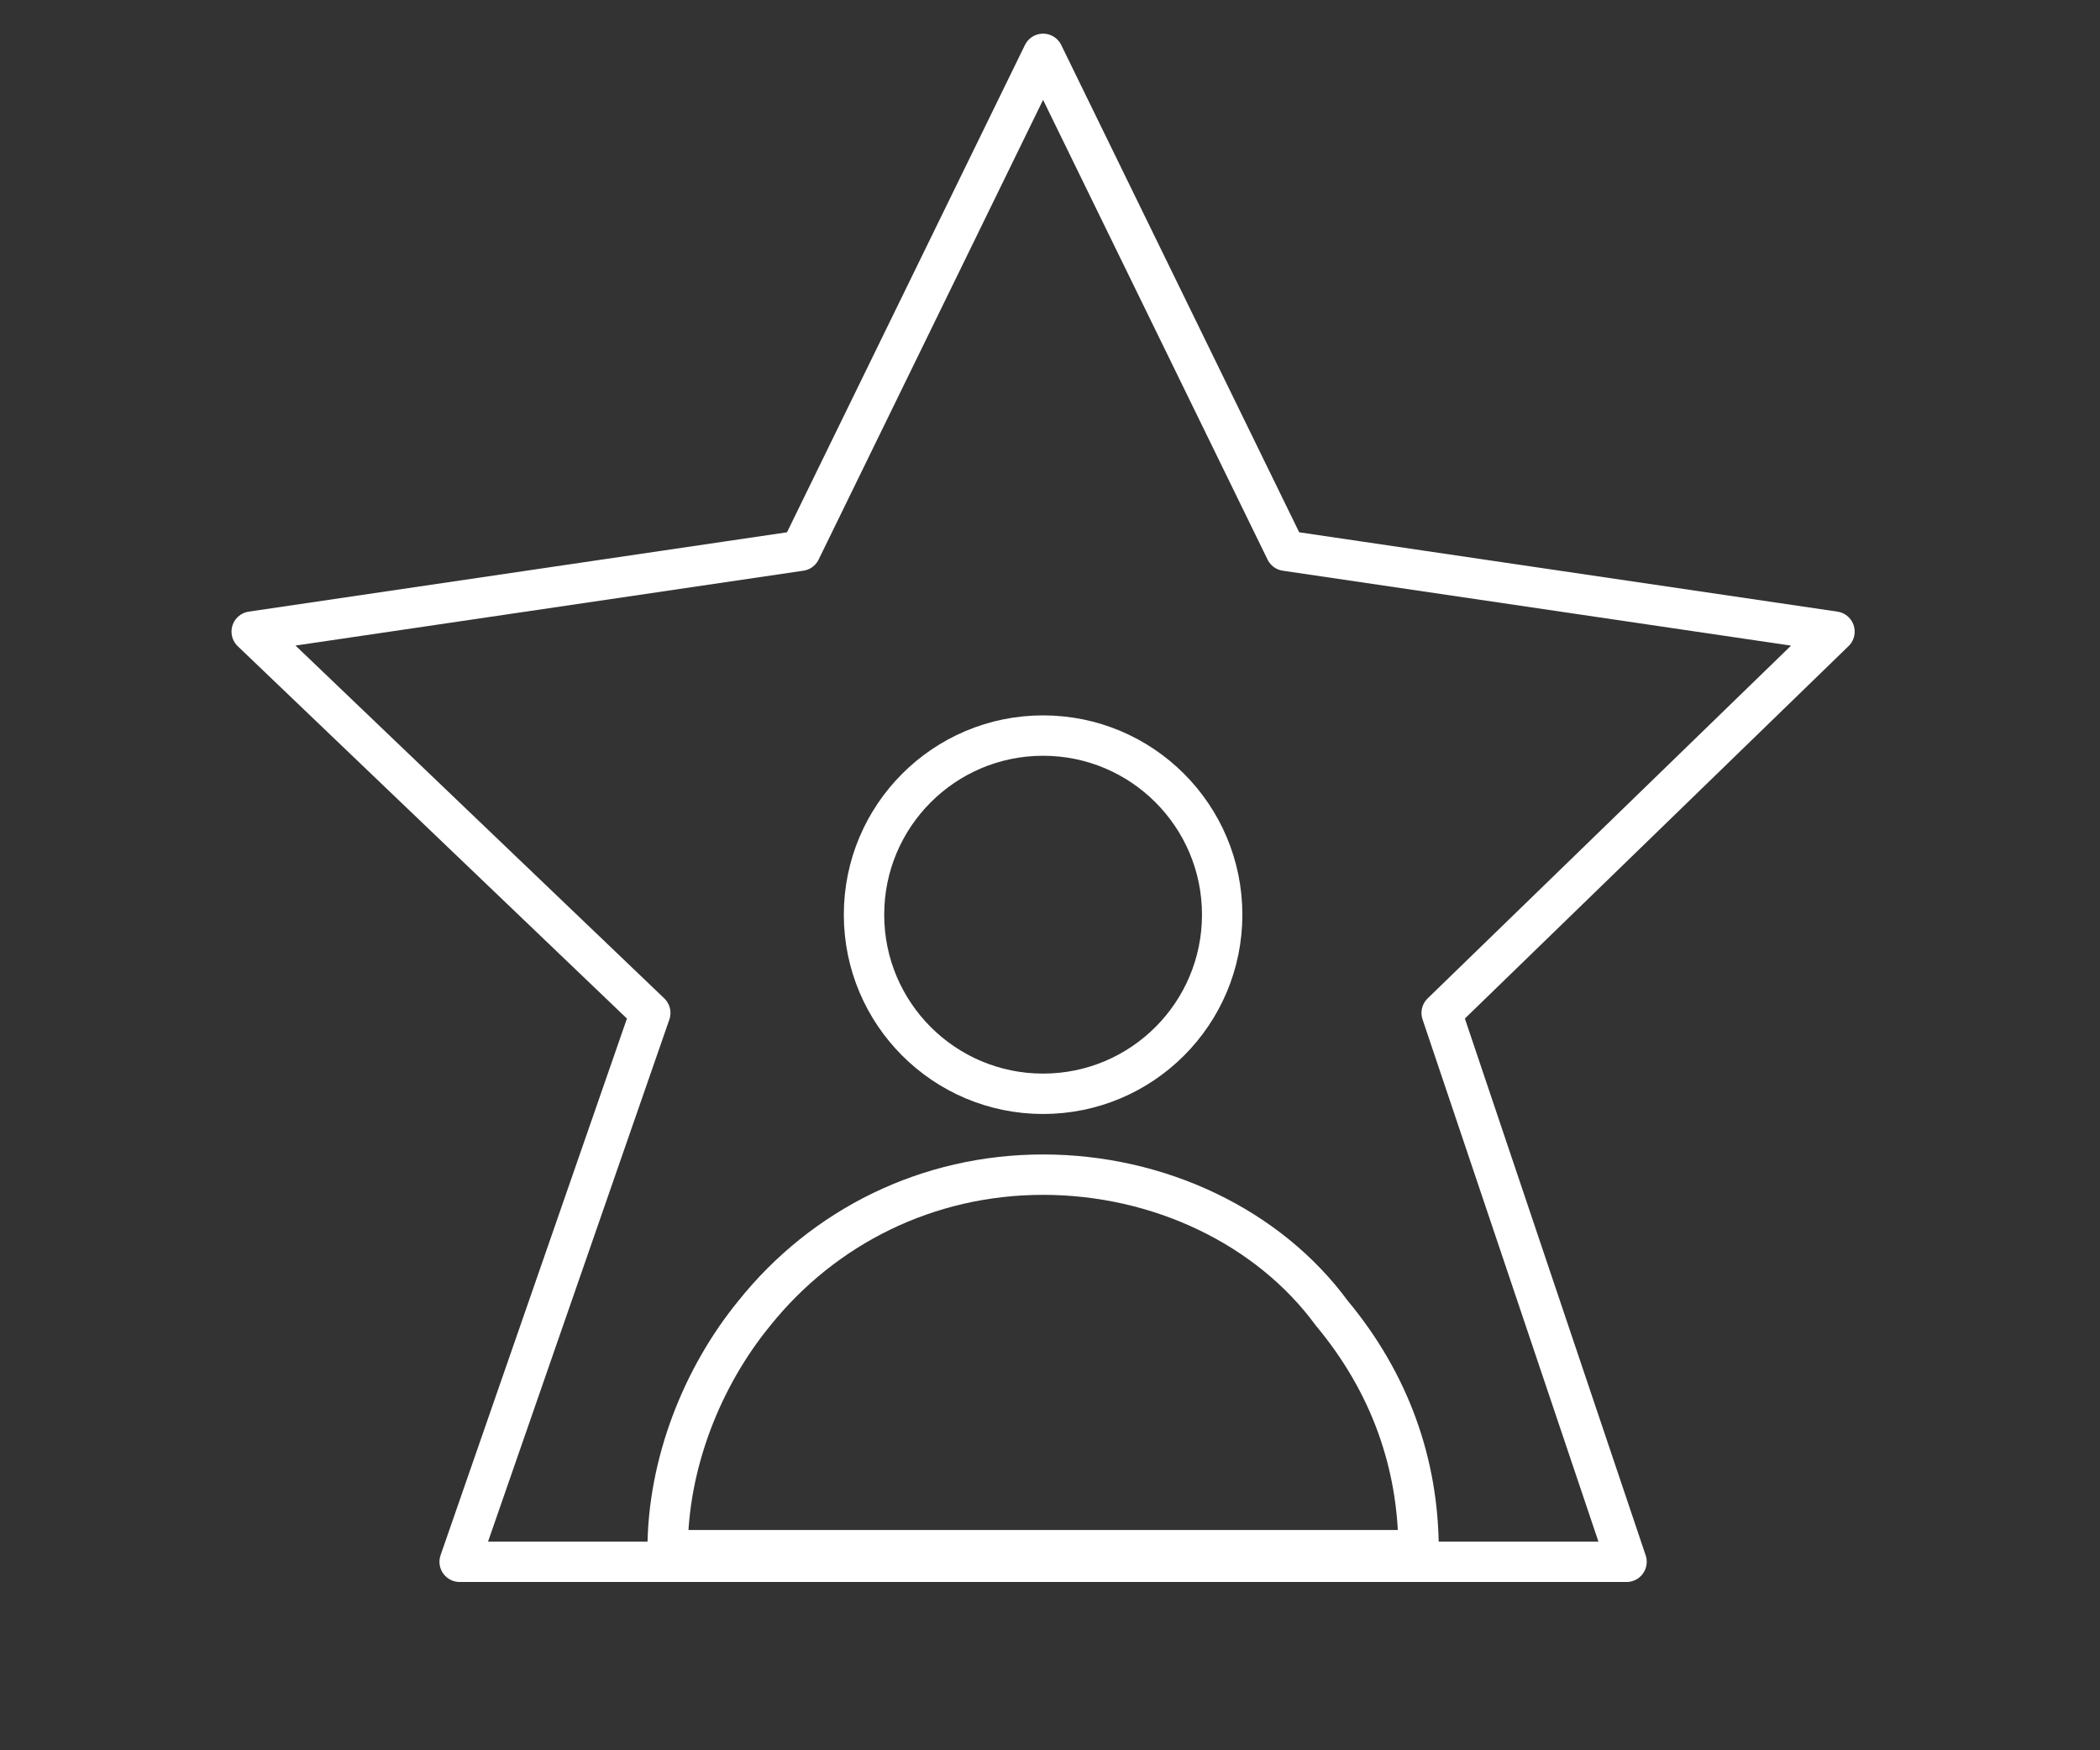 <svg width="78" height="65" viewBox="0 0 78 65" fill="none" xmlns="http://www.w3.org/2000/svg">
<rect x="0" y="0" width="78" height="65" fill="#333333" stroke="none"/>
<path d="M38.743 40.62C42.417 40.62 45.395 37.642 45.395 33.969C45.395 30.295 42.417 27.317 38.743 27.317C35.07 27.317 32.092 30.295 32.092 33.969C32.092 37.642 35.07 40.62 38.743 40.62Z" stroke="white" stroke-width="1.5" stroke-miterlimit="10" stroke-linecap="round" stroke-linejoin="round"/>
<path d="M52.69 57.569H24.797C24.797 54.351 26.084 51.133 28.015 48.773C30.59 45.554 34.452 43.623 38.743 43.623C43.034 43.623 47.111 45.554 49.471 48.773C51.617 51.347 52.69 54.351 52.69 57.569Z" stroke="white" stroke-width="1.5" stroke-miterlimit="10" stroke-linecap="round" stroke-linejoin="round"/>
<path d="M38.743 2L47.755 20.452L68.138 23.456L53.548 37.617L60.414 58H17.073L24.153 37.617L9.349 23.456L29.732 20.452L38.743 2Z" stroke="white" stroke-width="1.5" stroke-miterlimit="10" stroke-linecap="round" stroke-linejoin="round"/>
</svg>
